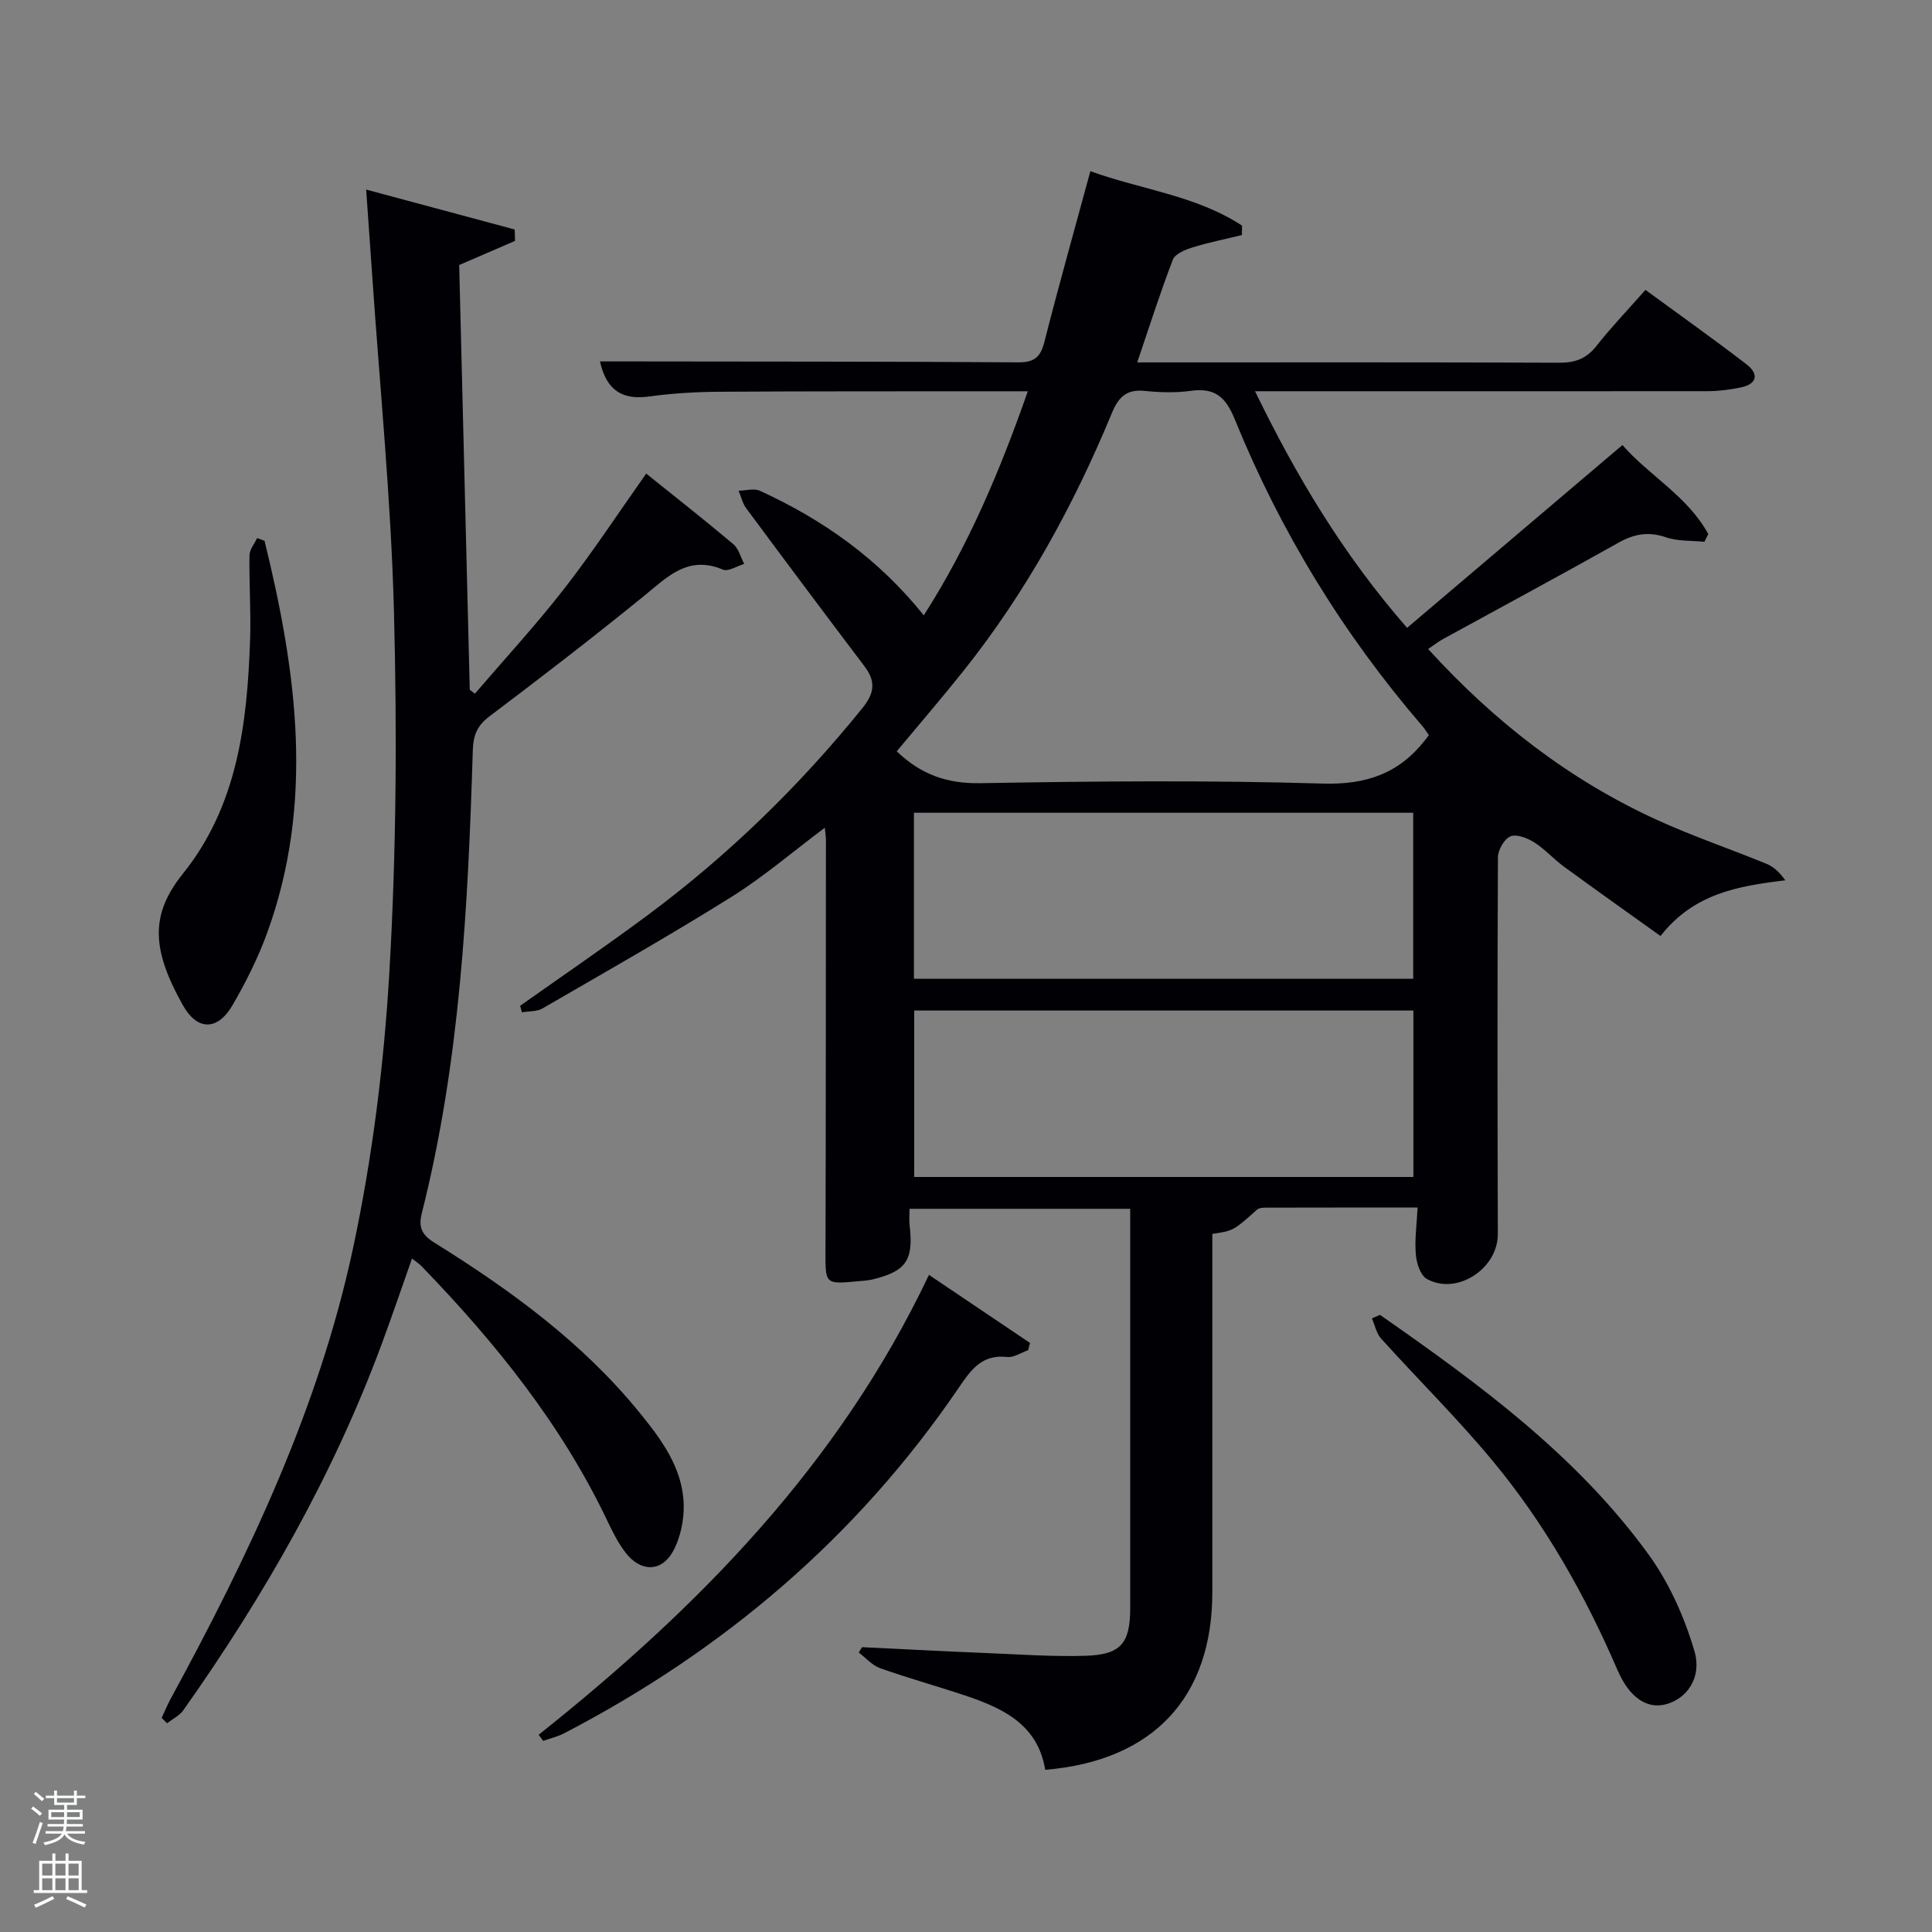 <svg enable-background="new 0 0 400 400" viewBox="0 0 400 400" xmlns="http://www.w3.org/2000/svg"><rect x="0" y="0" width="400" height="400" fill="#808080" stroke="none"/><path d="m6.44 374.46.42-.45c.65.47 1.27.95 1.85 1.44l-.45.49c-.65-.56-1.25-1.06-1.82-1.48m.93 7.33-.63-.26c.55-1.36 1.05-2.8 1.52-4.33.19.1.38.19.59.27-.46 1.29-.95 2.73-1.48 4.32m-.38-10.38.44-.42c.43.34 1.01.82 1.74 1.44l-.49.49c-.53-.51-1.09-1.01-1.69-1.51m2.5.35h1.72v-1.04h.59v1.04h3.52v-1.04h.59v1.04h1.75v.53h-1.75v1.42h-2.03v.97h3.22v2.03h-3.24c0 .35-.01.66-.03.93h3.32v.53h-3.37c-.03.27-.08.58-.15.94h3.96v.53h-3.71c.67.92 1.93 1.48 3.79 1.68-.13.24-.23.44-.29.59-2.13-.38-3.48-1.08-4.04-2.12-.43.97-1.77 1.72-4.03 2.23-.09-.19-.2-.37-.33-.55 2.1-.42 3.37-1.03 3.81-1.83h-3.36v-.53h3.58c.08-.29.13-.61.16-.94h-3.33v-.53h3.39c.02-.27.04-.58.04-.93h-3.23v-2.03h3.25v-.97h-2.07v-1.42h-1.73zm1.12 3.44v1h2.65c.01-.3.02-.44.02-.4v-.25-.35zm1.19-2h3.52v-.91h-3.52zm4.71 2h-2.63v.59c0 .15-.01.28-.01.4h2.64z" fill="#fafbfc"/><path d="m13.56 383.74h.63v1.52h2.72v6.07h1.13v.6h-11.06v-.6h1.13v-6.07h2.73v-1.52h.63v1.52h2.1v-1.52zm-2.69 8.83.38.56c-1.24.63-2.53 1.25-3.85 1.85-.1-.21-.21-.42-.34-.63 1.36-.55 2.63-1.15 3.81-1.78m-2.13-4.27h2.1v-2.45h-2.1zm0 3.04h2.1v-2.46h-2.1zm2.72-3.04h2.1v-2.45h-2.1zm0 3.04h2.1v-2.46h-2.1zm6.07 3.6c-1.41-.71-2.7-1.3-3.86-1.78l.35-.56c1.45.62 2.75 1.19 3.88 1.72zm-1.25-9.09h-2.1v2.45h2.1zm-2.09 5.49h2.1v-2.46h-2.1z" fill="#fafbfc"/><g fill="#010105"><path d="m293.5 250.01c-10.76 0-21.05-.01-31.34.02-.64 0-1.47.03-1.89.4-4.87 4.35-4.85 4.37-9.27 5.04v5.18 69c0 21.74-12.21 34.91-34.6 36.77-1.6-9.8-9.4-13.04-17.63-15.73-5.51-1.81-11.11-3.37-16.57-5.32-1.64-.59-2.94-2.12-4.4-3.23.23-.37.46-.74.68-1.11 8.62.41 17.23.87 25.86 1.22 6.82.28 13.65.77 20.45.56 7.31-.23 9.21-2.61 9.21-9.95 0-25.83 0-51.66 0-77.49 0-1.62 0-3.24 0-5.1-15.4 0-30.31 0-45.69 0 0 1.28-.11 2.39.02 3.47.84 7.17-.71 9.47-7.71 11.16-.96.23-1.98.28-2.97.37-6.9.63-6.76.63-6.74-6.38.08-28.33.07-56.66.09-84.99 0-.63-.11-1.26-.23-2.53-6.68 5-12.71 10.2-19.38 14.36-12.82 8.01-25.98 15.47-39.06 23.05-1.18.69-2.84.56-4.28.81-.12-.45-.23-.9-.35-1.36 8.8-6.23 17.71-12.3 26.36-18.73 16.66-12.37 31.42-26.73 44.48-42.88 2.58-3.19 2.78-5.59.42-8.7-8.21-10.85-16.36-21.75-24.46-32.68-.77-1.03-1.06-2.42-1.58-3.64 1.48-.02 3.2-.55 4.41.01 13 5.96 24.48 14 33.93 25.79 9.23-14.41 15.74-29.83 21.54-46.39-2.86 0-5.12 0-7.39 0-18.83.02-37.66-.02-56.49.1-4.81.03-9.66.31-14.43.97-5.5.77-8.89-1.09-10.28-7.25h7.65c26.33.04 52.66.01 78.99.19 3.32.02 4.59-1.11 5.38-4.23 2.94-11.56 6.18-23.05 9.52-35.35 10.41 3.8 21.82 4.99 31.4 11.27-.01.65-.02 1.3-.03 1.96-3.4.83-6.85 1.51-10.19 2.55-1.52.47-3.63 1.32-4.1 2.53-2.62 6.8-4.82 13.76-7.38 21.28h5.39c27.33 0 54.66-.05 81.99.07 3.28.01 5.59-.82 7.66-3.43 3.08-3.91 6.54-7.52 10.18-11.65 7.07 5.18 14.11 10.16 20.93 15.41 2.56 1.97 2.25 4.08-1.2 4.79-2.26.46-4.6.77-6.9.77-29.18.03-58.35.01-87.51.01-1.8 0-3.6 0-6.15 0 8.58 17.66 18.25 33.82 31.48 48.99 14.79-12.56 29.44-25 44.59-37.85 5.44 6.27 13.5 10.58 17.77 18.43-.27.53-.53 1.07-.8 1.6-2.66-.27-5.48-.08-7.94-.92-3.63-1.25-6.59-.73-9.87 1.12-12.03 6.76-24.19 13.29-36.29 19.93-.98.54-1.87 1.24-3.1 2.07 13.7 15.04 29.22 27.11 47.48 35.43 7.39 3.37 15.13 5.98 22.65 9.08 1.5.62 2.74 1.86 3.81 3.38-9.84 1.19-18.93 2.73-25.83 11.53-6.63-4.75-13.36-9.51-20-14.37-2.15-1.57-3.95-3.63-6.18-5.04-1.41-.89-3.64-1.75-4.91-1.21-1.28.55-2.57 2.82-2.57 4.35-.13 26-.1 52-.02 77.99.02 7.14-8.45 12.75-14.7 9.28-1.32-.73-2.13-3.25-2.27-5.01-.28-3.07.18-6.19.36-9.77zm2.34-97.81c-.59-.82-.93-1.39-1.36-1.88-16.41-19.07-29.39-40.27-38.85-63.55-1.87-4.61-4.15-6.54-9.08-5.85-3.1.43-6.34.34-9.47.02-3.77-.39-5.46 1.15-6.89 4.61-7.91 19.11-17.79 37.15-30.73 53.37-4.5 5.64-9.21 11.12-13.8 16.63 5.03 4.82 10.43 6.72 17.29 6.6 23.64-.41 47.31-.63 70.93.08 9.01.27 15.75-2.1 21.15-8.98.21-.26.41-.52.81-1.05zm-106.62 50.45h103.37c0-11.74 0-23.12 0-34.38-34.66 0-68.9 0-103.37 0zm.06 6.57v34.46h103.35c0-11.7 0-23.07 0-34.46-34.61 0-68.86 0-103.35 0z"/><path d="m106.62 49.88c-3.71 1.6-7.42 3.21-11.55 4.99.73 29.17 1.46 58.56 2.19 87.94.35.27.71.54 1.06.81 6.19-7.22 12.65-14.22 18.48-21.72 5.92-7.6 11.22-15.69 16.99-23.85 5.93 4.77 12.06 9.58 18.02 14.6 1.12.94 1.53 2.71 2.27 4.1-1.49.44-3.31 1.65-4.42 1.18-7.25-3.06-11.51 1.54-16.4 5.52-10.46 8.5-21.14 16.73-31.91 24.85-2.56 1.93-3.36 3.9-3.46 7.03-.99 32.22-2.61 64.4-10.56 95.86-.7 2.78-.11 4.39 2.53 6.04 15.73 9.8 30.67 20.64 42.49 35.16 4.53 5.56 8.94 11.44 9.2 18.95.11 3.29-.65 7.02-2.23 9.88-2.4 4.31-6.69 4.24-9.75.31-1.51-1.94-2.66-4.21-3.72-6.44-9.53-20.1-23.27-37.12-38.61-52.98-.45-.46-1.01-.81-1.94-1.54-2.12 6.01-4.07 11.74-6.16 17.4-10.09 27.34-24.41 52.39-41.18 76.11-.8 1.13-2.23 1.81-3.37 2.71-.37-.37-.75-.74-1.12-1.12.6-1.28 1.14-2.6 1.81-3.85 16.18-29.72 30.74-60.23 37.83-93.47 4-18.76 6.4-38.03 7.51-57.19 1.44-24.74 1.59-49.61.95-74.39-.61-23.41-2.95-46.77-4.54-70.16-.37-5.44-.76-10.88-1.22-17.36 10.68 2.87 20.71 5.56 30.74 8.26.06.8.06 1.59.07 2.37z"/><path d="m111.52 359.17c33.06-26.32 62.19-55.94 80.81-95.22 7.17 4.82 14.04 9.46 20.92 14.09-.13.5-.26 1-.38 1.5-1.45.5-2.97 1.57-4.35 1.41-5.24-.6-7.5 2.66-10.05 6.41-21.03 30.89-48.64 54.33-81.69 71.51-1.35.7-2.88 1.04-4.32 1.56-.32-.42-.63-.84-.94-1.26z"/><path d="m54.77 111.97c6.64 27.05 10.42 54.16.49 81.32-1.87 5.11-4.36 10.06-7.09 14.78-3.08 5.32-7.29 5.42-10.3.06-6.4-11.41-6.89-18.66-.04-27.19 11.36-14.12 13.35-31.17 13.95-48.47.2-5.82-.22-11.66-.13-17.49.02-1.2 1.03-2.38 1.59-3.58z"/><path d="m285.71 272.23c20.52 14.31 40.72 29.09 55.6 49.6 4.27 5.89 7.43 12.96 9.49 19.96 1.66 5.65-1.66 9.98-5.96 11.08-3.92 1-7.52-1.44-9.98-7.16-6.69-15.51-14.96-30.13-25.72-43.13-7.3-8.83-15.5-16.91-23.19-25.43-.98-1.09-1.29-2.78-1.91-4.19.55-.24 1.11-.48 1.67-.73z"/></g></svg>